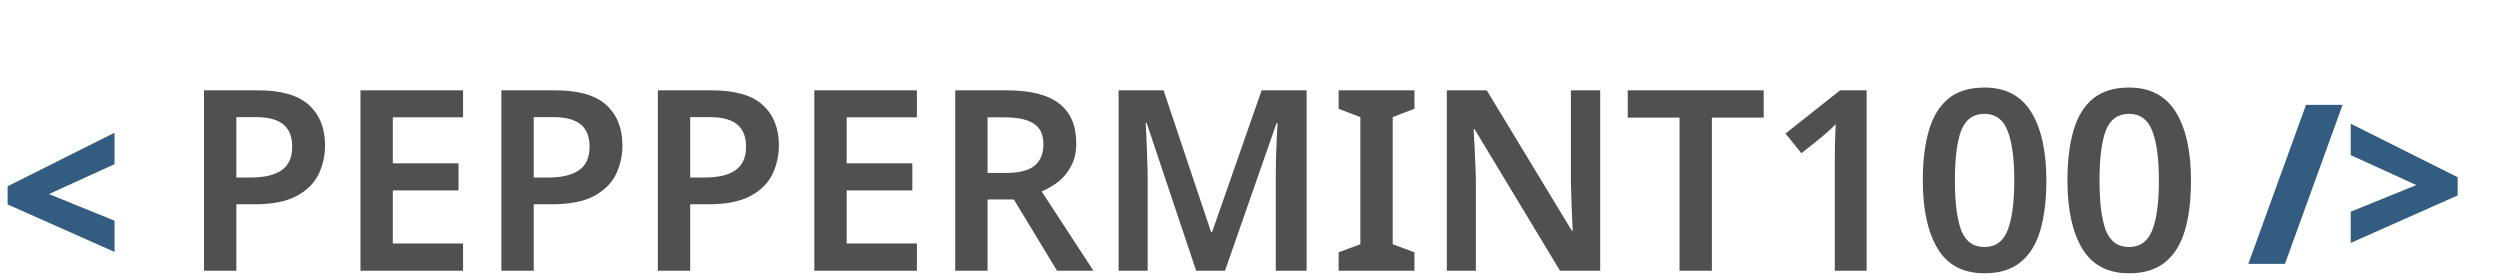 
<svg width="277" height="31" viewBox="0 0 277 31" fill="none" xmlns="http://www.w3.org/2000/svg">
<path d="M28.568 10.008C31.163 10.008 33.048 10.549 34.224 11.632C35.419 12.715 36.016 14.208 36.016 16.112C36.016 17.251 35.773 18.324 35.288 19.332C34.803 20.321 33.981 21.124 32.824 21.74C31.685 22.337 30.136 22.636 28.176 22.636H26.188V30H22.604V10.008H28.568ZM28.344 12.976H26.188V19.668H27.812C29.268 19.668 30.388 19.407 31.172 18.884C31.975 18.343 32.376 17.465 32.376 16.252C32.376 15.151 32.049 14.329 31.396 13.788C30.743 13.247 29.725 12.976 28.344 12.976ZM51.308 30H39.94V10.008H51.308V13.004H43.524V18.1H50.804V21.096H43.524V26.976H51.308V30ZM61.517 10.008C64.112 10.008 65.997 10.549 67.173 11.632C68.368 12.715 68.965 14.208 68.965 16.112C68.965 17.251 68.723 18.324 68.237 19.332C67.752 20.321 66.931 21.124 65.773 21.74C64.635 22.337 63.085 22.636 61.125 22.636H59.137V30H55.553V10.008H61.517ZM61.293 12.976H59.137V19.668H60.761C62.217 19.668 63.337 19.407 64.121 18.884C64.924 18.343 65.325 17.465 65.325 16.252C65.325 15.151 64.999 14.329 64.345 13.788C63.692 13.247 62.675 12.976 61.293 12.976ZM78.853 10.008C81.448 10.008 83.333 10.549 84.509 11.632C85.704 12.715 86.301 14.208 86.301 16.112C86.301 17.251 86.058 18.324 85.573 19.332C85.088 20.321 84.266 21.124 83.109 21.74C81.971 22.337 80.421 22.636 78.461 22.636H76.473V30H72.889V10.008H78.853ZM78.629 12.976H76.473V19.668H78.097C79.553 19.668 80.673 19.407 81.457 18.884C82.26 18.343 82.661 17.465 82.661 16.252C82.661 15.151 82.335 14.329 81.681 13.788C81.028 13.247 80.01 12.976 78.629 12.976ZM101.593 30H90.225V10.008H101.593V13.004H93.809V18.1H101.089V21.096H93.809V26.976H101.593V30ZM111.522 10.008C114.154 10.008 116.096 10.493 117.346 11.464C118.616 12.435 119.25 13.909 119.25 15.888C119.25 16.859 119.064 17.689 118.69 18.38C118.336 19.071 117.869 19.649 117.29 20.116C116.712 20.564 116.086 20.928 115.414 21.208L121.154 30H117.122L112.334 22.104H109.422V30H105.838V10.008H111.522ZM111.298 13.004H109.422V19.164H111.41C112.885 19.164 113.949 18.903 114.602 18.38C115.274 17.839 115.61 17.045 115.61 16C115.61 14.917 115.256 14.152 114.546 13.704C113.856 13.237 112.773 13.004 111.298 13.004ZM132.536 30L127.048 13.62H126.936C126.955 13.993 126.983 14.525 127.02 15.216C127.057 15.888 127.085 16.625 127.104 17.428C127.141 18.212 127.16 18.949 127.16 19.64V30H123.94V10.008H128.924L134.188 25.716H134.3L139.788 10.008H144.772V30H141.356V19.472C141.356 18.837 141.365 18.147 141.384 17.4C141.421 16.635 141.449 15.916 141.468 15.244C141.505 14.572 141.533 14.04 141.552 13.648H141.44L135.728 30H132.536ZM156.72 30H148.32V27.956L150.728 27.06V12.976L148.32 12.052V10.008H156.72V12.052L154.312 12.976V27.06L156.72 27.956V30ZM177.303 30H172.851L163.387 14.32H163.275C163.331 15.16 163.378 16.065 163.415 17.036C163.471 17.988 163.508 18.949 163.527 19.92V30H160.307V10.008H164.731L174.167 25.576H174.251C174.214 24.829 174.176 23.971 174.139 23C174.102 22.029 174.074 21.087 174.055 20.172V10.008H177.303V30ZM189.678 30H186.094V13.032H180.354V10.008H195.418V13.032H189.678V30ZM206.823 30H203.295V17.54C203.295 16.943 203.304 16.308 203.323 15.636C203.342 14.964 203.37 14.339 203.407 13.76C203.22 13.947 202.987 14.171 202.707 14.432C202.427 14.675 202.138 14.927 201.839 15.188L199.599 16.98L197.835 14.796L203.883 10.008H206.823V30ZM226.738 20.004C226.738 22.151 226.514 23.989 226.066 25.52C225.618 27.051 224.89 28.227 223.882 29.048C222.874 29.869 221.54 30.28 219.878 30.28C217.526 30.28 215.8 29.375 214.698 27.564C213.597 25.735 213.046 23.215 213.046 20.004C213.046 17.839 213.27 15.991 213.718 14.46C214.166 12.929 214.885 11.753 215.874 10.932C216.882 10.111 218.217 9.7 219.878 9.7C222.212 9.7 223.938 10.605 225.058 12.416C226.178 14.227 226.738 16.756 226.738 20.004ZM216.602 20.004C216.602 22.449 216.836 24.288 217.302 25.52C217.788 26.752 218.646 27.368 219.878 27.368C221.092 27.368 221.941 26.761 222.426 25.548C222.93 24.316 223.182 22.468 223.182 20.004C223.182 17.54 222.93 15.692 222.426 14.46C221.941 13.228 221.092 12.612 219.878 12.612C218.646 12.612 217.788 13.228 217.302 14.46C216.836 15.692 216.602 17.54 216.602 20.004ZM242.762 20.004C242.762 22.151 242.538 23.989 242.09 25.52C241.642 27.051 240.914 28.227 239.906 29.048C238.898 29.869 237.563 30.28 235.902 30.28C233.55 30.28 231.823 29.375 230.722 27.564C229.621 25.735 229.07 23.215 229.07 20.004C229.07 17.839 229.294 15.991 229.742 14.46C230.19 12.929 230.909 11.753 231.898 10.932C232.906 10.111 234.241 9.7 235.902 9.7C238.235 9.7 239.962 10.605 241.082 12.416C242.202 14.227 242.762 16.756 242.762 20.004ZM232.626 20.004C232.626 22.449 232.859 24.288 233.326 25.52C233.811 26.752 234.67 27.368 235.902 27.368C237.115 27.368 237.965 26.761 238.45 25.548C238.954 24.316 239.206 22.468 239.206 20.004C239.206 17.54 238.954 15.692 238.45 14.46C237.965 13.228 237.115 12.612 235.902 12.612C234.67 12.612 233.811 13.228 233.326 14.46C232.859 15.692 232.626 17.54 232.626 20.004Z" fill="#505050"/>
<path d="M12.691 27.914L0.844 22.652V20.637L12.691 14.707V18.188L5.426 21.504L12.691 24.457V27.914Z" fill="#335C81"/>
<path d="M259.559 11.621L253.172 29.234H249.117L255.504 11.621H259.559ZM260.461 23.457L267.727 20.504L260.461 17.188V13.707L272.309 19.637V21.652L260.461 26.914V23.457Z" fill="#335C81"/>
</svg>

